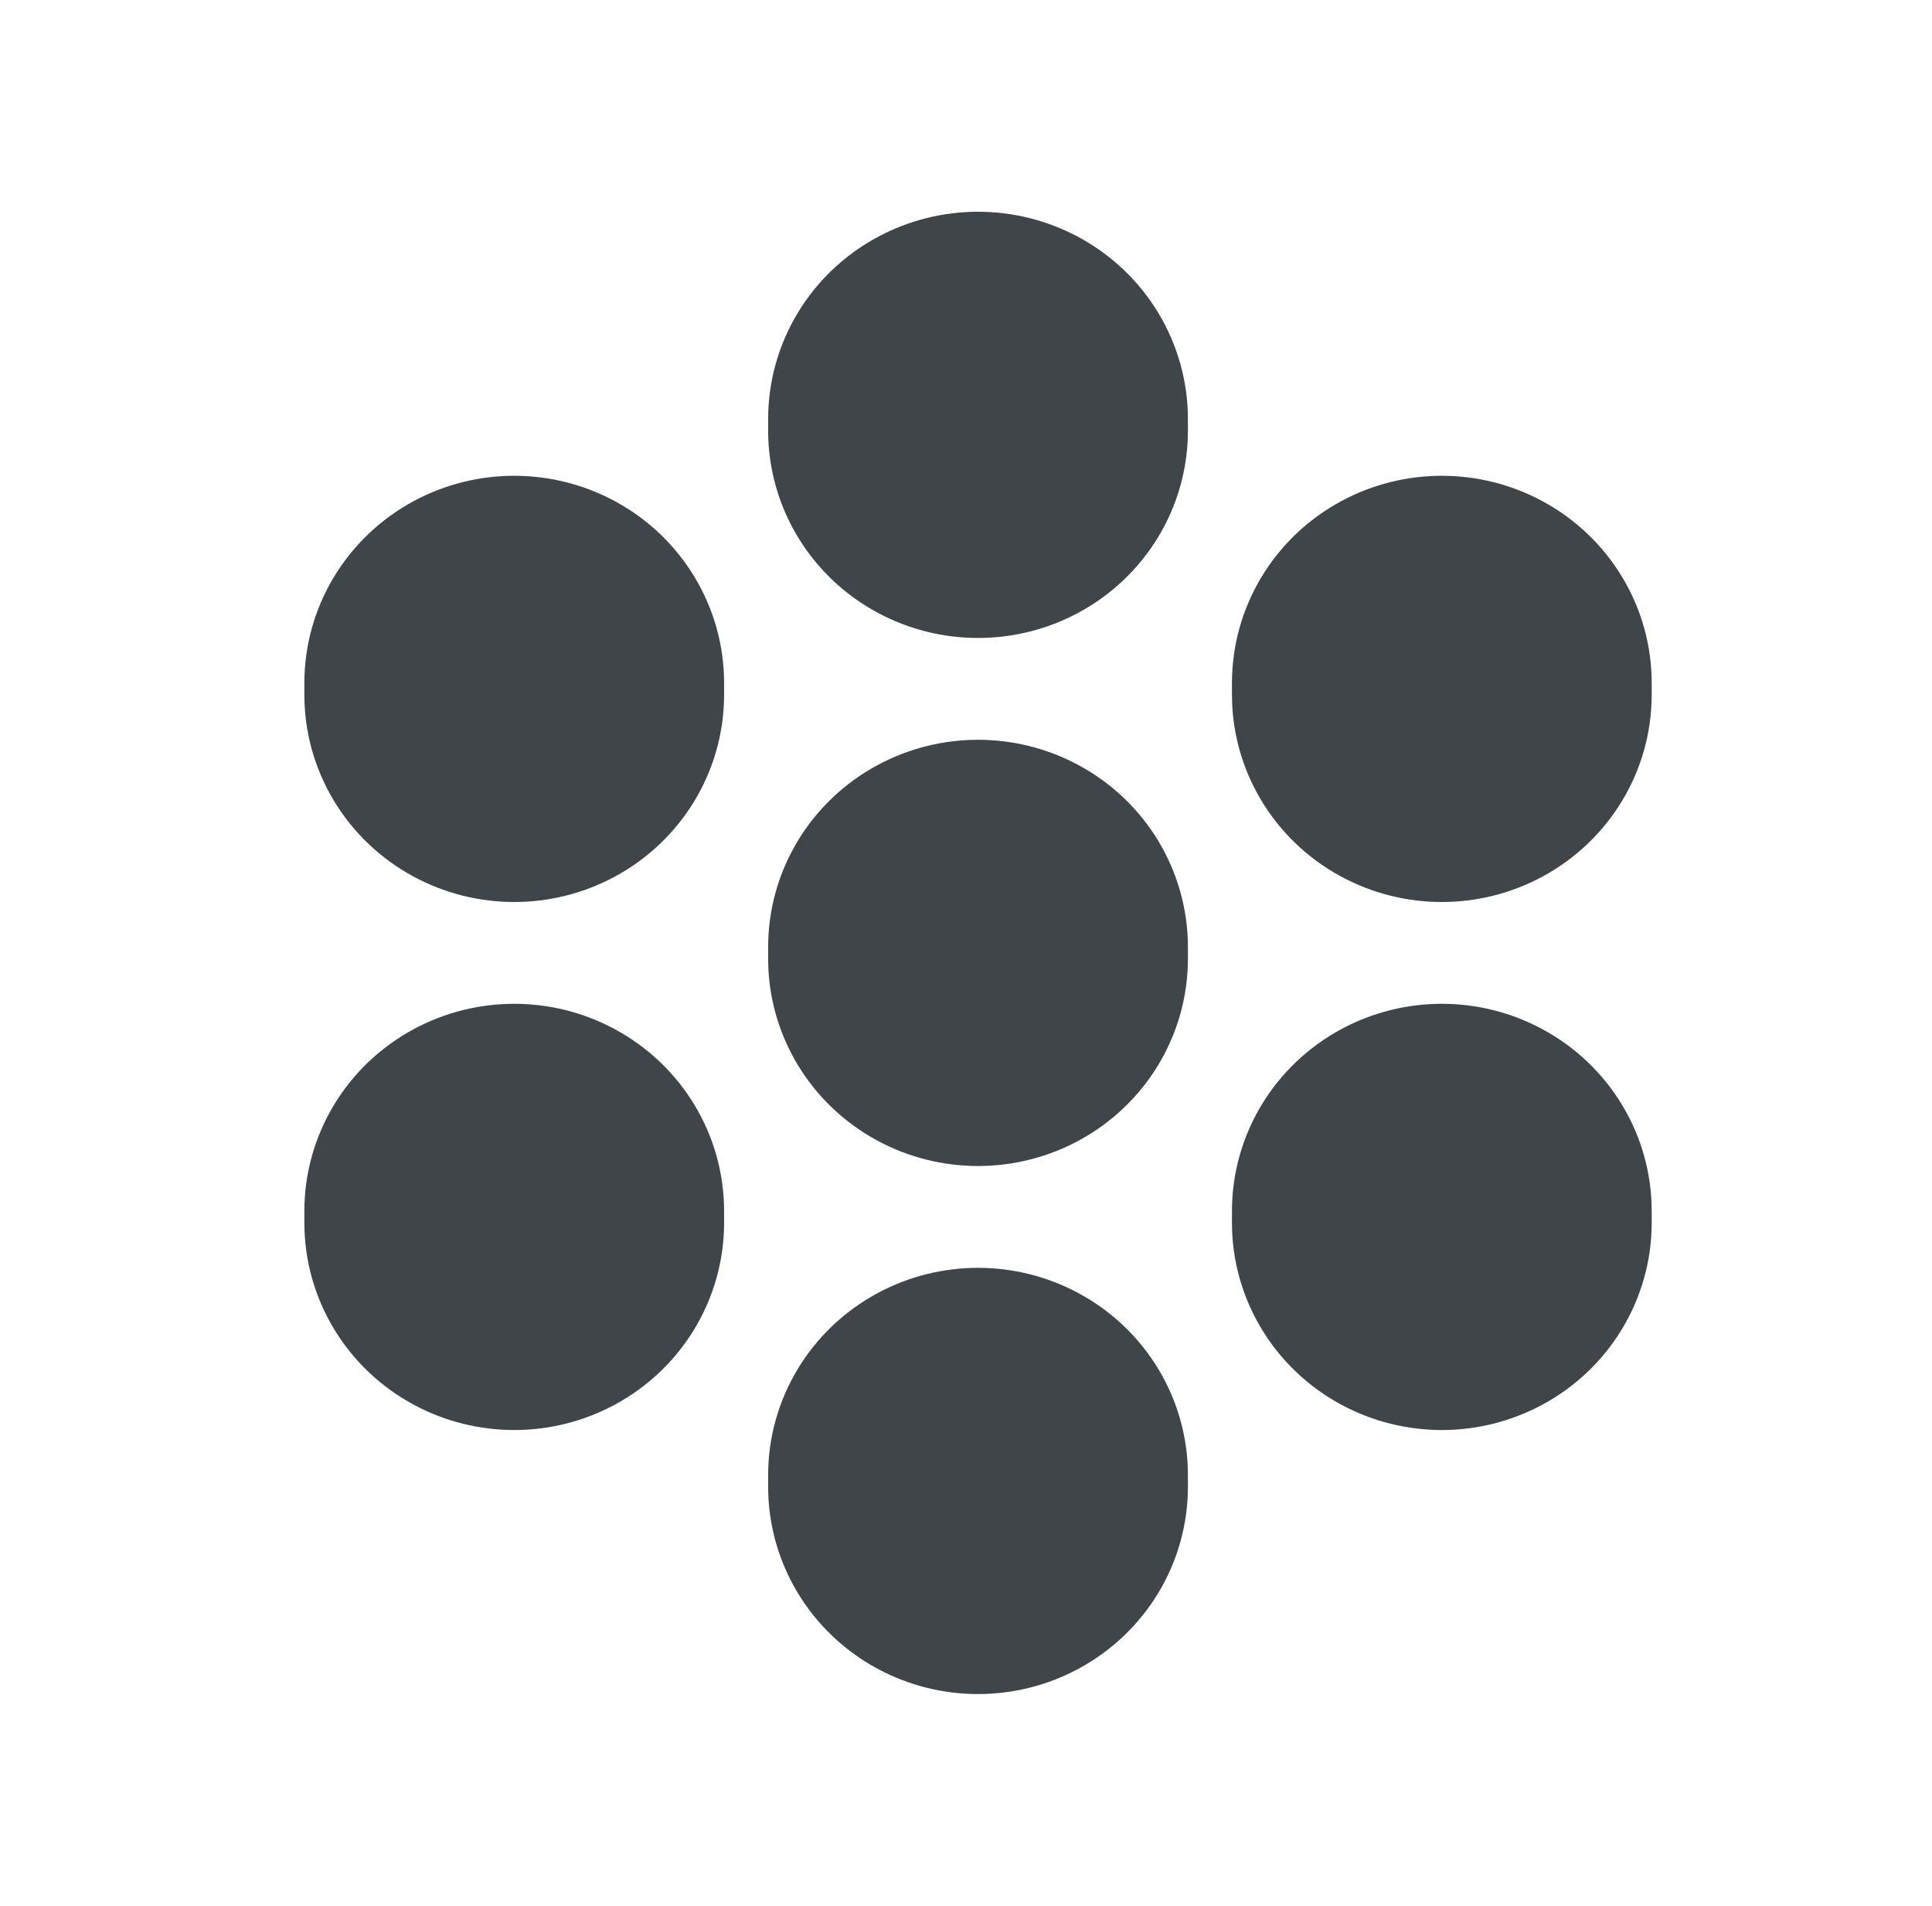 <svg width="73" height="72" viewBox="0 0 73 72" fill="none" xmlns="http://www.w3.org/2000/svg">
<path d="M15.638 18.928C18.002 17.657 20.858 17.657 23.222 18.928C25.773 20.299 27.36 22.938 27.36 25.806V26.245C27.36 29.113 25.773 31.752 23.222 33.123C20.858 34.395 18.002 34.395 15.638 33.123C13.088 31.752 11.5 29.113 11.5 26.245V25.806C11.5 22.938 13.088 20.299 15.638 18.928Z" fill="#3F4549"/>
<path d="M33.163 8.953C35.527 7.682 38.382 7.682 40.746 8.953C43.297 10.325 44.885 12.963 44.885 15.832V16.271C44.885 19.139 43.297 21.778 40.746 23.149C38.382 24.42 35.527 24.42 33.163 23.149C30.612 21.778 29.024 19.139 29.024 16.271V15.832C29.024 12.963 30.612 10.325 33.163 8.953Z" fill="#3F4549"/>
<path d="M50.687 18.928C53.051 17.657 55.907 17.657 58.271 18.928C60.822 20.299 62.409 22.938 62.409 25.806V26.245C62.409 29.113 60.822 31.752 58.271 33.123C55.907 34.395 53.051 34.395 50.687 33.123C48.136 31.752 46.549 29.113 46.549 26.245V25.806C46.549 22.938 48.136 20.299 50.687 18.928Z" fill="#3F4549"/>
<path d="M33.163 28.902C35.527 27.631 38.382 27.631 40.746 28.902C43.297 30.273 44.885 32.912 44.885 35.78V36.22C44.885 39.088 43.297 41.727 40.746 43.098C38.382 44.369 35.527 44.369 33.163 43.098C30.612 41.727 29.024 39.088 29.024 36.22V35.78C29.024 32.912 30.612 30.273 33.163 28.902Z" fill="#3F4549"/>
<path d="M15.638 38.877C18.002 37.605 20.858 37.605 23.222 38.877C25.773 40.248 27.36 42.886 27.36 45.755V46.194C27.36 49.062 25.773 51.701 23.222 53.072C20.858 54.343 18.002 54.343 15.638 53.072C13.088 51.701 11.5 49.062 11.5 46.194V45.755C11.5 42.886 13.088 40.248 15.638 38.877Z" fill="#3F4549"/>
<path d="M50.687 38.877C53.051 37.605 55.907 37.605 58.271 38.877C60.822 40.248 62.409 42.886 62.409 45.755V46.194C62.409 49.062 60.822 51.701 58.271 53.072C55.907 54.343 53.051 54.343 50.687 53.072C48.136 51.701 46.549 49.062 46.549 46.194V45.755C46.549 42.886 48.136 40.248 50.687 38.877Z" fill="#3F4549"/>
<path d="M33.163 48.851C35.527 47.58 38.382 47.58 40.746 48.851C43.297 50.222 44.885 52.861 44.885 55.729V56.169C44.885 59.037 43.297 61.675 40.746 63.047C38.382 64.318 35.527 64.318 33.163 63.047C30.612 61.675 29.024 59.037 29.024 56.169V55.729C29.024 52.861 30.612 50.222 33.163 48.851Z" fill="#3F4549"/>
</svg>
